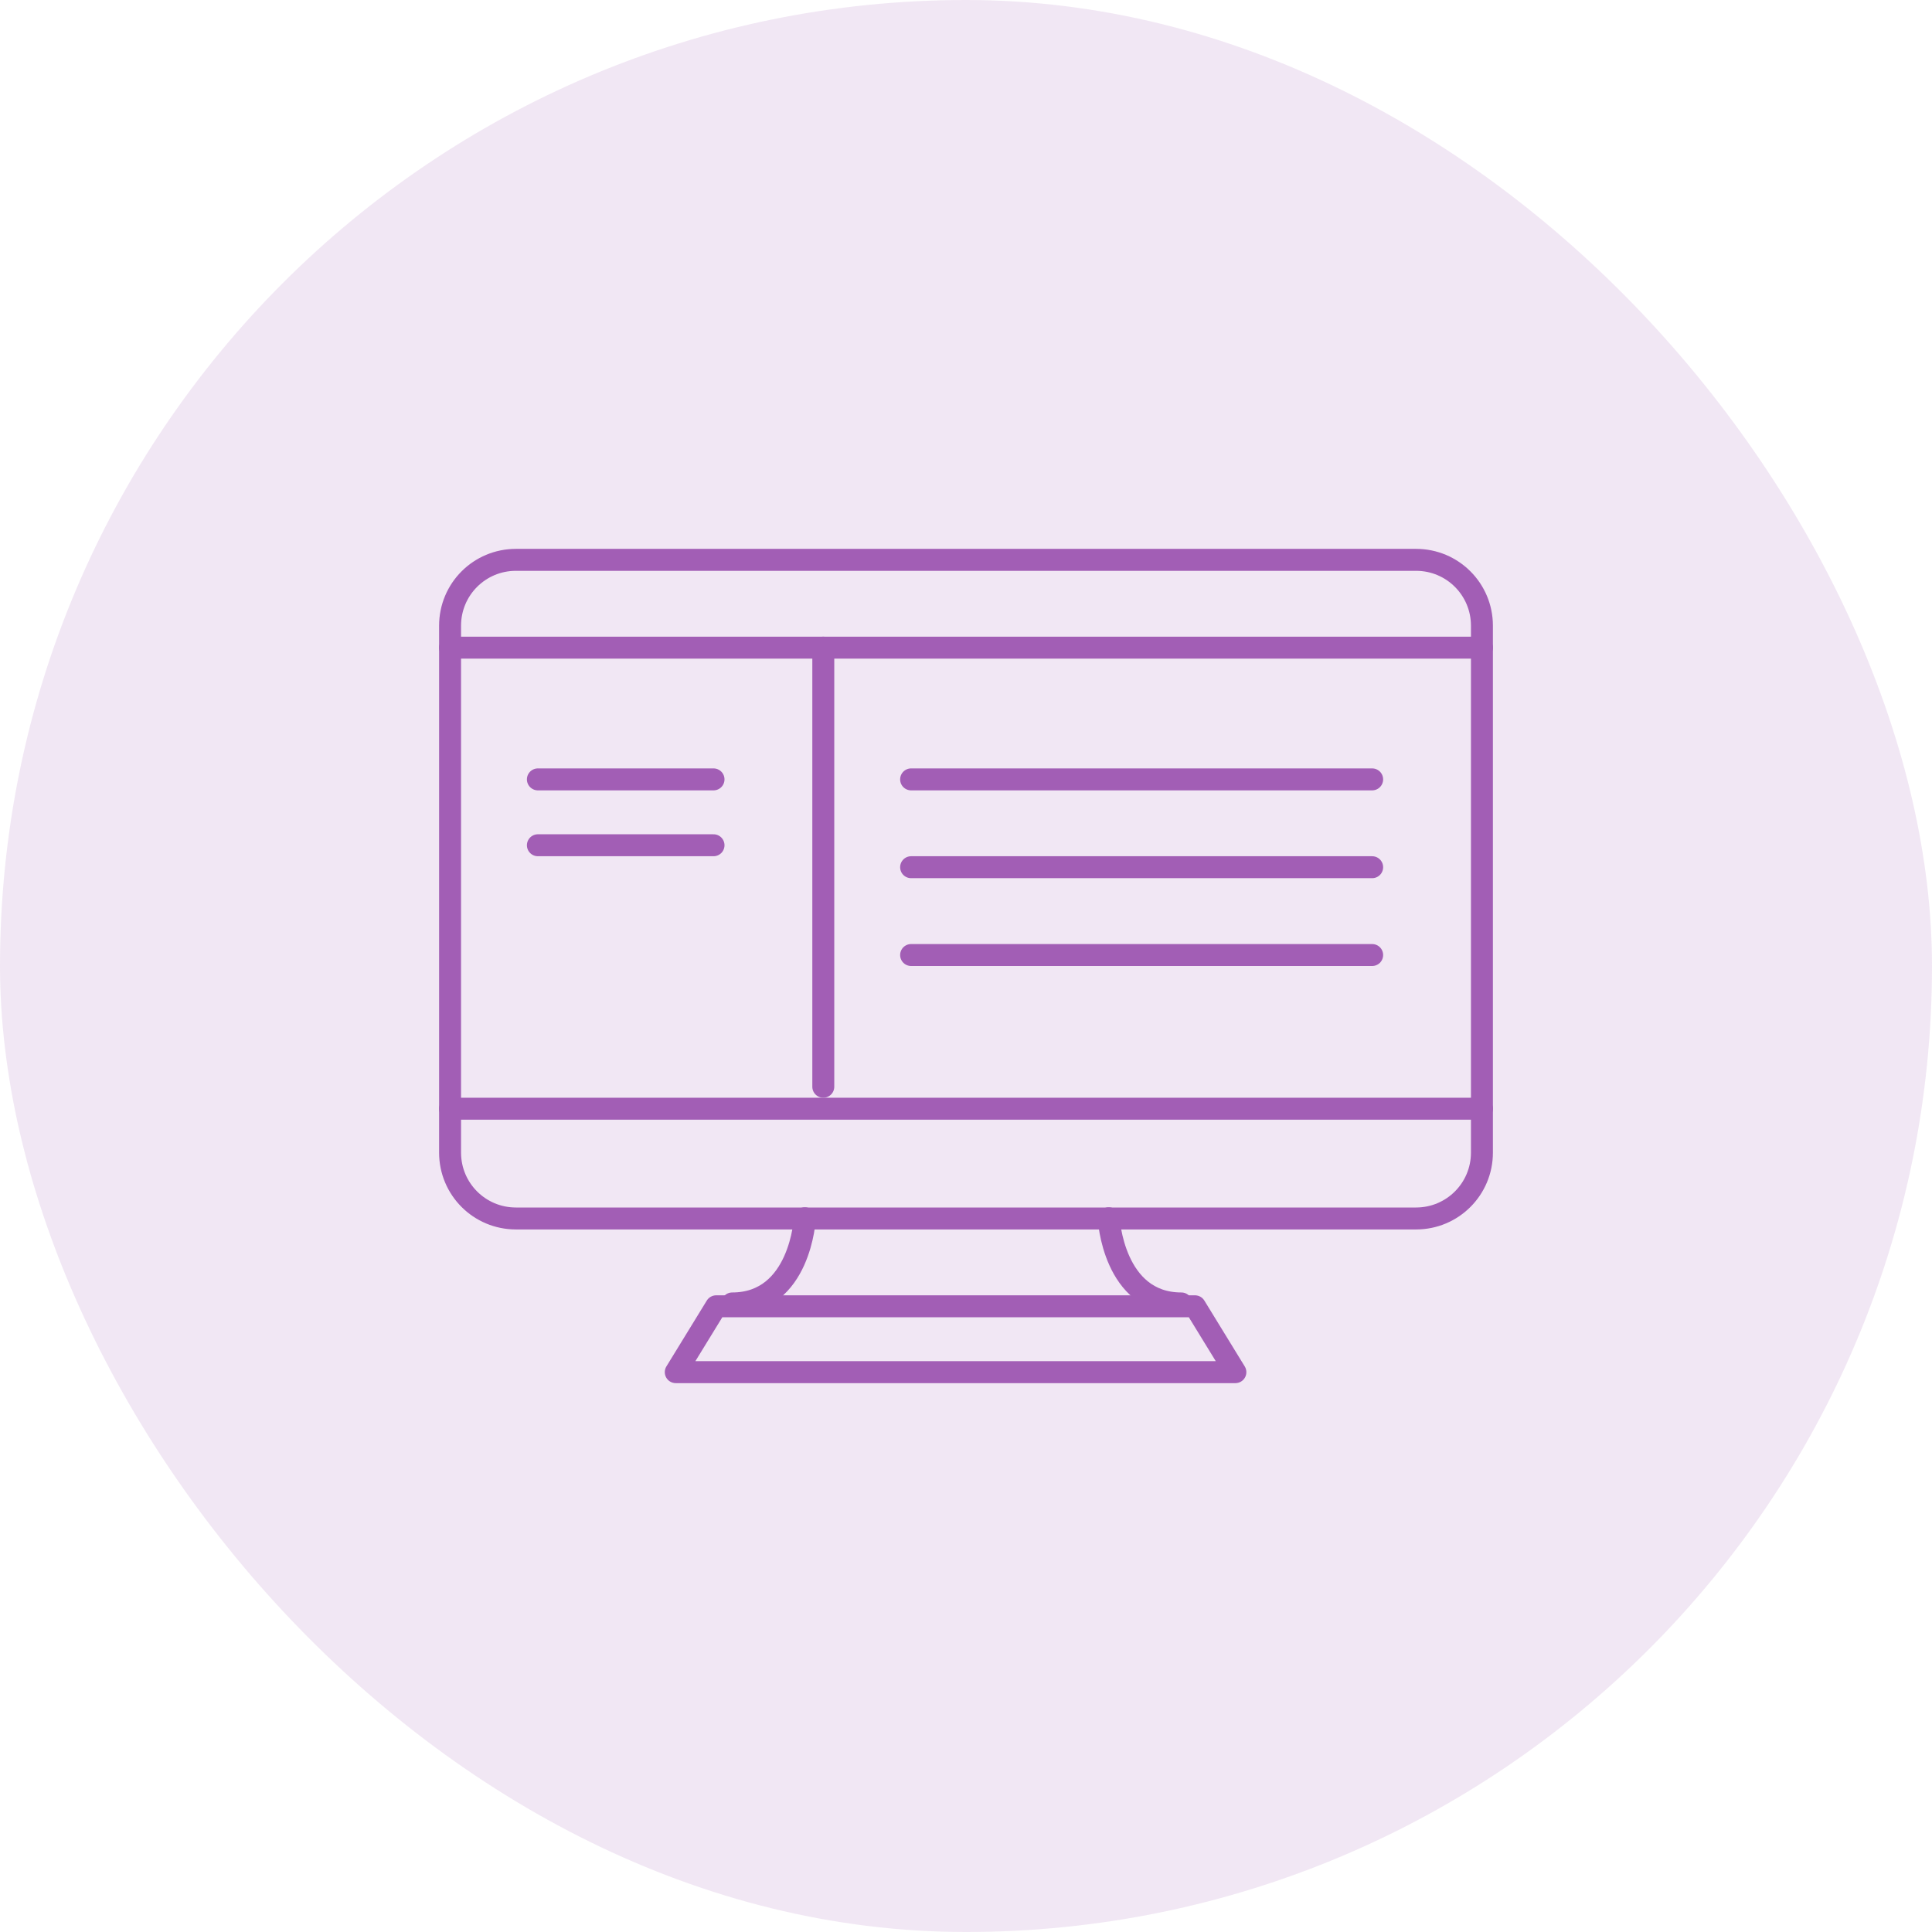 <?xml version="1.0" encoding="UTF-8"?> <svg xmlns="http://www.w3.org/2000/svg" width="88" height="88" viewBox="0 0 88 88" fill="none"><g opacity="0.15"><rect width="88" height="88" rx="44" fill="#A25EB5"></rect></g><g clip-path="url(#clip0_17864_22240)"><path d="M37.5 29.5V49.5" stroke="#A25EB5" stroke-miterlimit="10" stroke-linecap="round" stroke-linejoin="round"></path><path d="M67.5 29.5H20.5" stroke="#A25EB5" stroke-miterlimit="10" stroke-linecap="round" stroke-linejoin="round"></path><path d="M67.5 52.5V28.5C67.5 26.84 66.16 25.5 64.5 25.5H23.5C21.84 25.5 20.5 26.84 20.5 28.5V52.5C20.5 54.16 21.84 55.5 23.5 55.5H64.5C66.16 55.5 67.5 54.16 67.5 52.5Z" stroke="#A25EB5" stroke-miterlimit="10" stroke-linecap="round" stroke-linejoin="round"></path><path d="M20.5 50.5H67.5" stroke="#A25EB5" stroke-miterlimit="10" stroke-linecap="round" stroke-linejoin="round"></path><path d="M36.66 55.49C36.66 55.49 36.46 59.37 33.35 59.37" stroke="#A25EB5" stroke-miterlimit="10" stroke-linecap="round" stroke-linejoin="round"></path><path d="M41.5 35.5H62.5" stroke="#A25EB5" stroke-miterlimit="10" stroke-linecap="round" stroke-linejoin="round"></path><path d="M24.5 35.5H32.5" stroke="#A25EB5" stroke-miterlimit="10" stroke-linecap="round" stroke-linejoin="round"></path><path d="M24.5 38.5H32.5" stroke="#A25EB5" stroke-miterlimit="10" stroke-linecap="round" stroke-linejoin="round"></path><path d="M41.5 39.5H62.5" stroke="#A25EB5" stroke-miterlimit="10" stroke-linecap="round" stroke-linejoin="round"></path><path d="M41.5 43.5H62.5" stroke="#A25EB5" stroke-miterlimit="10" stroke-linecap="round" stroke-linejoin="round"></path><path d="M54.43 59.5L56.27 62.5H30.78L32.62 59.5H54.43Z" stroke="#A25EB5" stroke-miterlimit="10" stroke-linecap="round" stroke-linejoin="round"></path><path d="M50.5 55.49C50.5 55.49 50.7 59.37 53.81 59.37" stroke="#A25EB5" stroke-miterlimit="10" stroke-linecap="round" stroke-linejoin="round"></path></g><defs><clipPath id="clip0_17864_22240"><rect width="48" height="38" fill="white" transform="translate(20 25)"></rect></clipPath></defs></svg> 